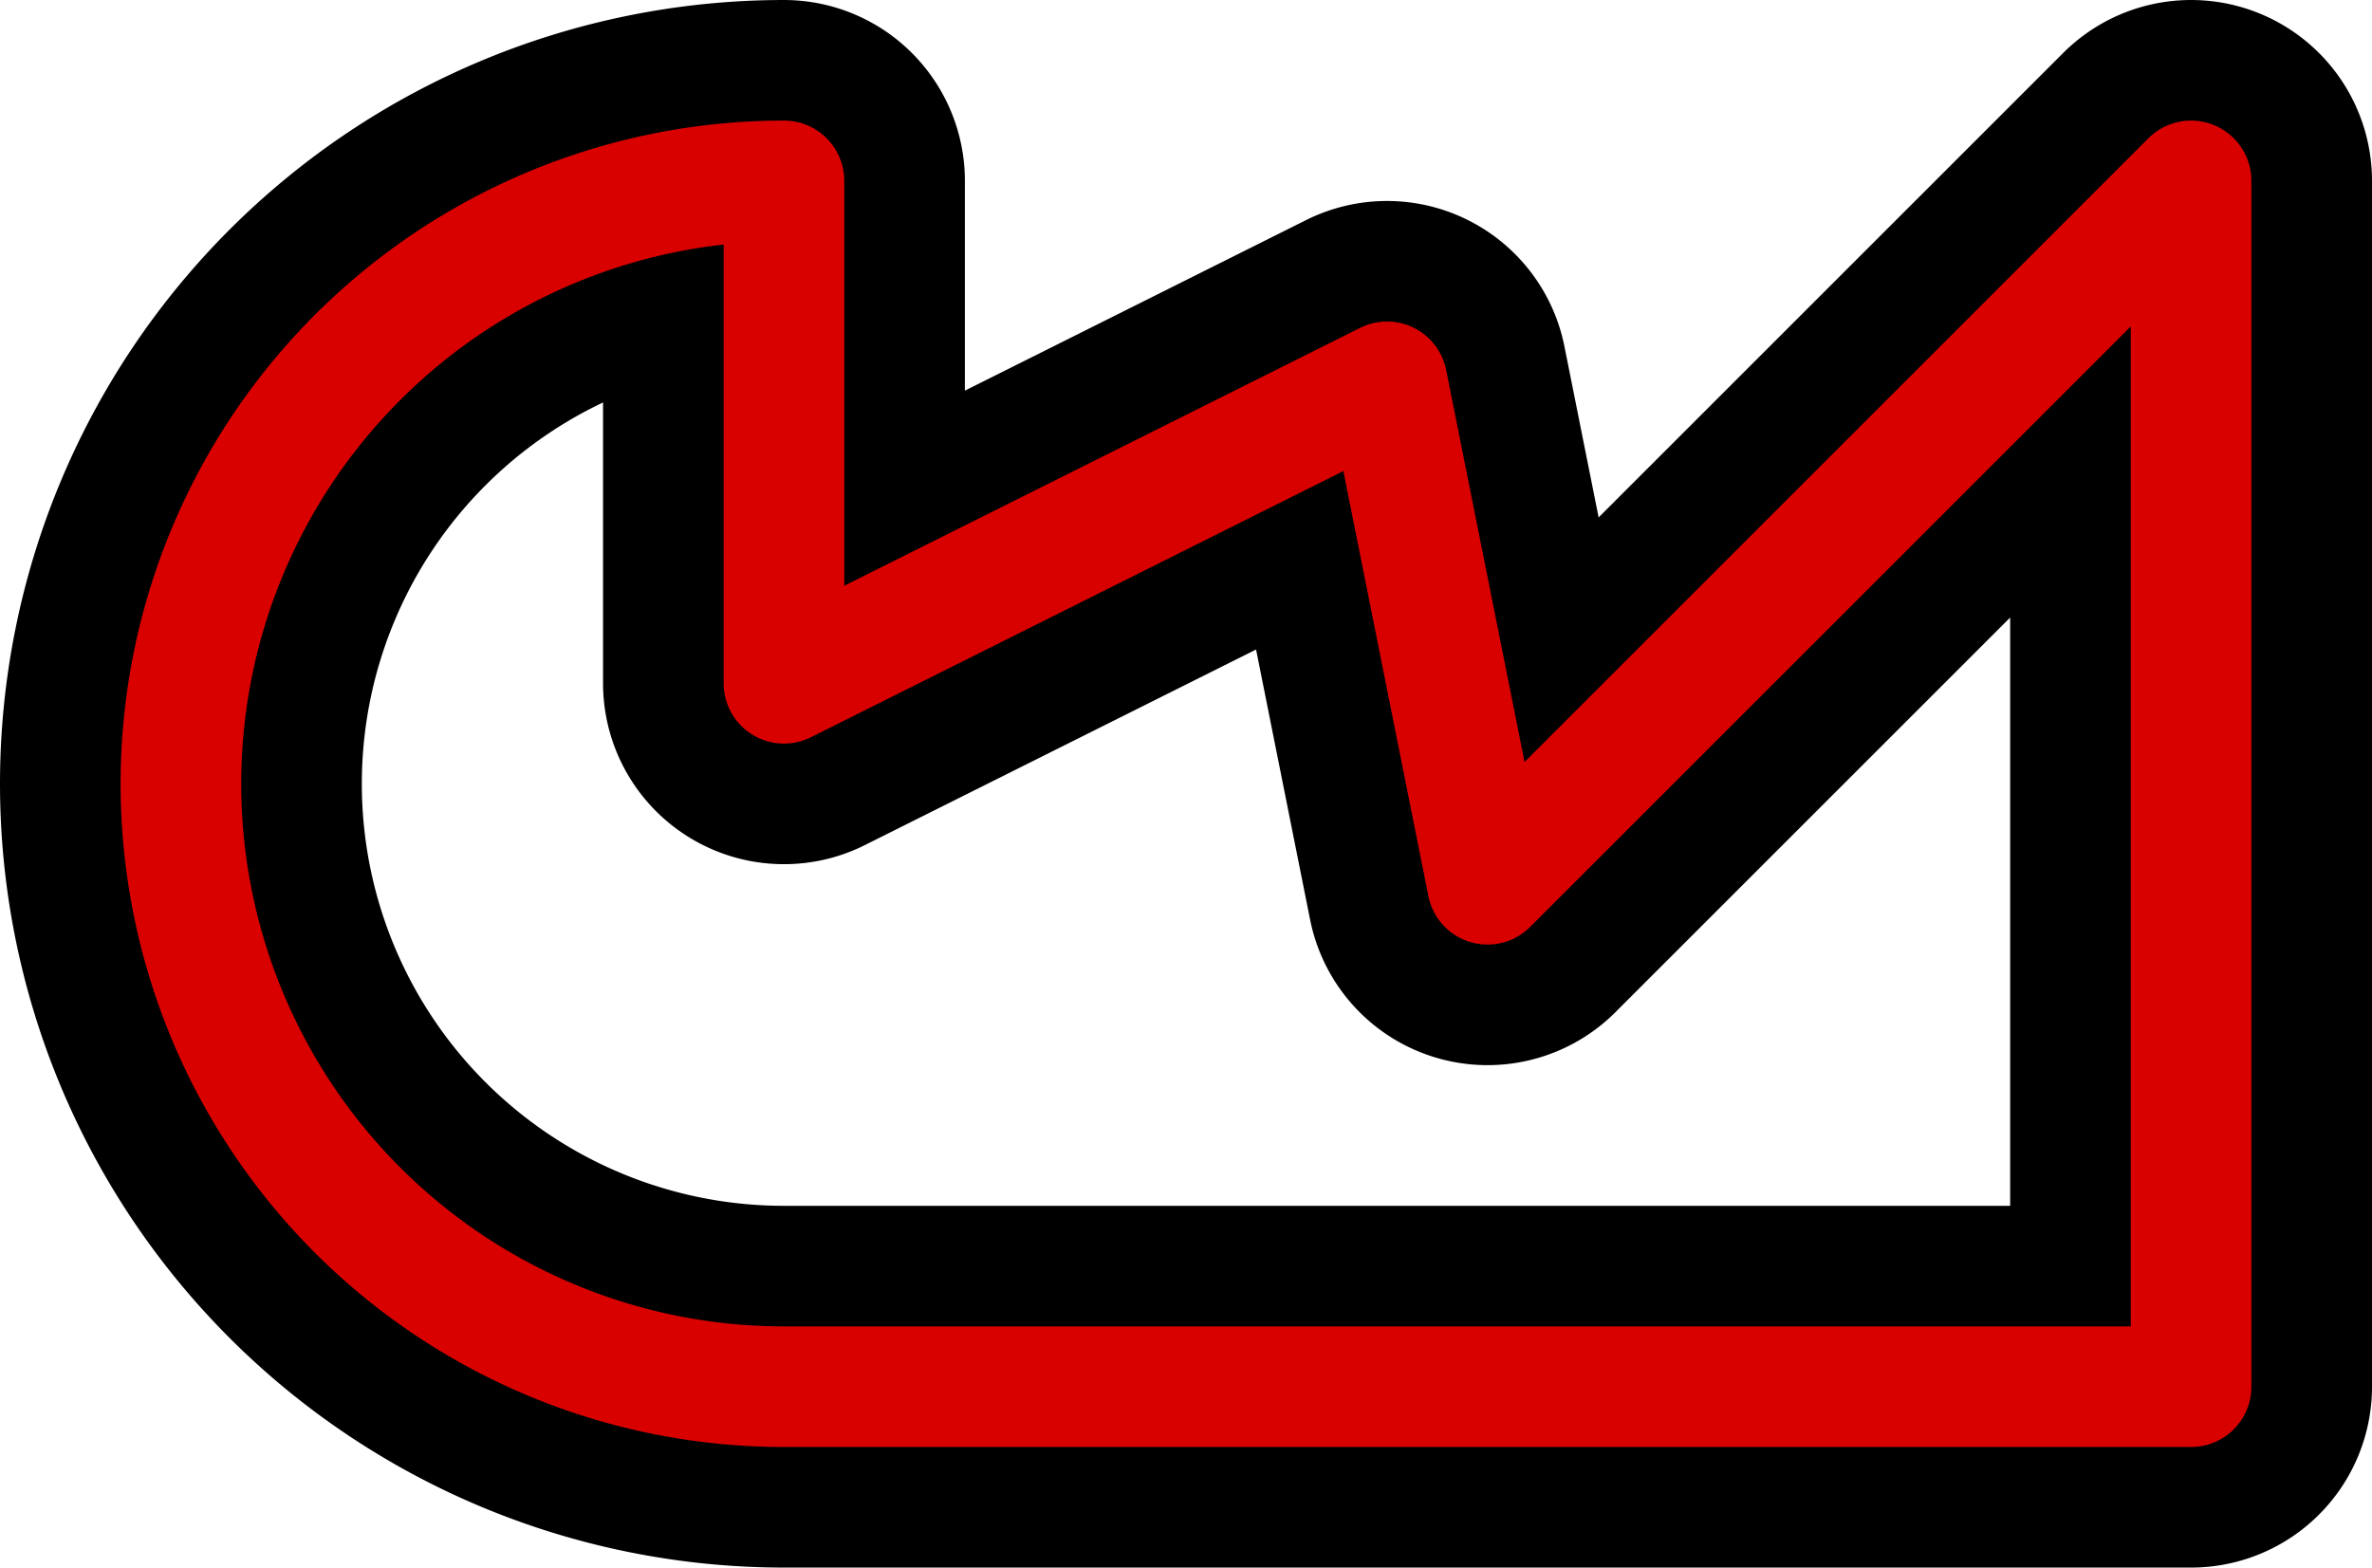<svg width='23.6' height='15.6' viewBox='0.2 -7.8 23.6 15.6' id='UGX_line' xmlns='http://www.w3.org/2000/svg'><defs><path id='l' d='M8 6A6 6 0 0 1 8 -6V-1L14 -4L15 1L22 -6V6Z' fill='none' stroke-linejoin='round' stroke-linecap='round'/></defs><use href='#l' stroke-width='3.6' stroke='#000000'/><use href='#l' stroke-width='1.2' stroke='#D90000'/></svg>

